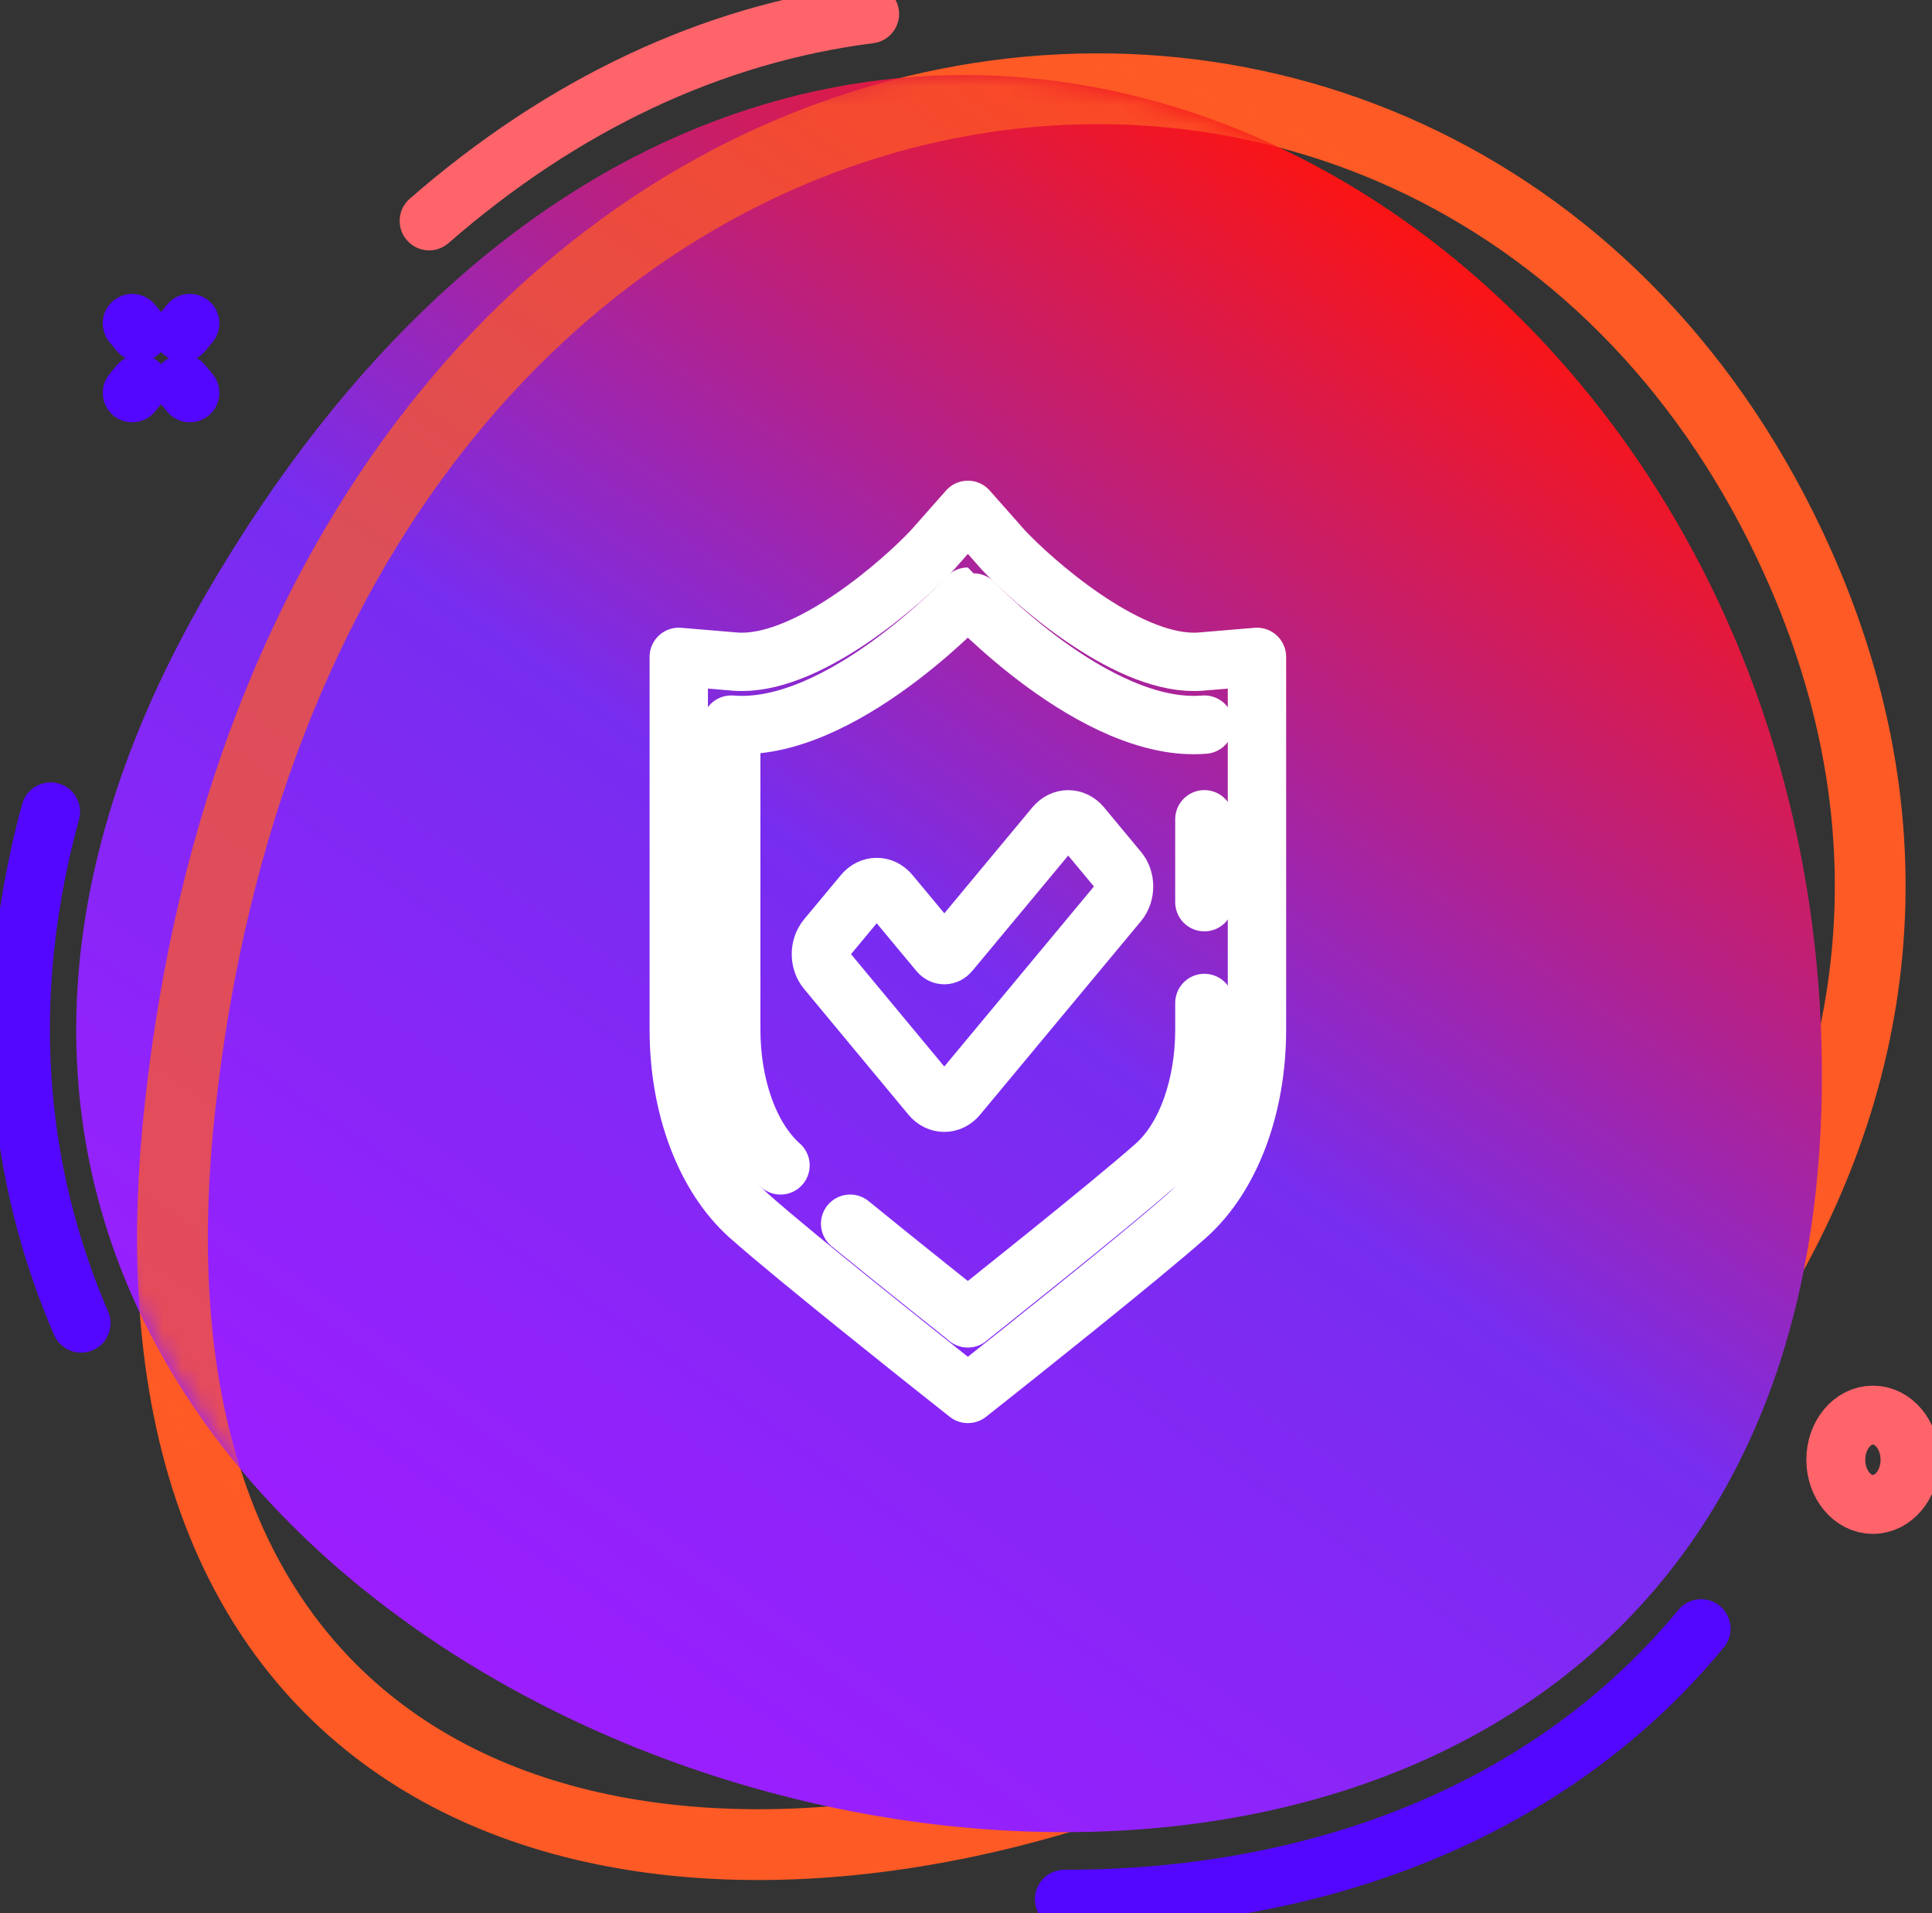 <svg width="101" height="100" viewBox="0 0 101 100" fill="none" xmlns="http://www.w3.org/2000/svg">
<rect x="0" y="0" width="101" height="100" fill="#333333" stroke="none"/>
<path d="M9.41 57.84C1.298 131.399 121.327 87.402 93.604 28.563C75.126 -10.648 16.03 -2.187 9.41 57.84Z" stroke="#FE5A25" stroke-width="3.7" stroke-miterlimit="10" stroke-linecap="round"/>
<path d="M4.239 69.16C1.516 62.873 -0.452 53.736 2.645 42.434" stroke="#5307FE" stroke-width="3.08" stroke-miterlimit="10" stroke-linecap="round"/>
<path d="M88.929 85.129C83.557 91.648 75.981 96.075 66.999 98.068C63.422 98.864 59.616 99.271 55.641 99.271" stroke="#5307FE" stroke-width="3.08" stroke-miterlimit="10" stroke-linecap="round"/>
<path d="M22.434 11.547C29.4 5.473 37.201 1.78 45.462 0.729" stroke="#FF646B" stroke-width="3.08" stroke-miterlimit="10" stroke-linecap="round"/>
<path d="M10.777 31.034C-25.562 93.632 95.758 126.783 95.243 55.743C94.9 8.399 40.433 -20.045 10.777 31.034Z" fill="url(#paint0_linear_101_17244)"/>
<path d="M97.911 78.634C98.983 78.634 99.851 77.589 99.851 76.3C99.851 75.011 98.983 73.966 97.911 73.966C96.839 73.966 95.971 75.011 95.971 76.3C95.971 77.589 96.839 78.634 97.911 78.634Z" stroke="#FF646B" stroke-width="3.08" stroke-miterlimit="10" stroke-linecap="round"/>
<path d="M9.553 17.356L9.927 16.902" stroke="#5307FE" stroke-width="3.08" stroke-miterlimit="10" stroke-linecap="round"/>
<path d="M6.912 20.533L7.29 20.079" stroke="#5307FE" stroke-width="3.08" stroke-miterlimit="10" stroke-linecap="round"/>
<path d="M7.29 17.356L6.912 16.902" stroke="#5307FE" stroke-width="3.08" stroke-miterlimit="10" stroke-linecap="round"/>
<path d="M9.927 20.533L9.553 20.079" stroke="#5307FE" stroke-width="3.08" stroke-miterlimit="10" stroke-linecap="round"/>
<g style="mix-blend-mode:color-dodge" opacity="0.75">
<mask id="mask0_101_17244" style="mask-type:luminance" maskUnits="userSpaceOnUse" x="3" y="3" width="93" height="93">
<path d="M10.777 31.034C-25.562 93.632 95.758 126.783 95.243 55.743C94.9 8.399 40.433 -20.045 10.777 31.034Z" fill="white"/>
</mask>
<g mask="url(#mask0_101_17244)">
<path d="M93.605 28.563C75.126 -10.648 16.031 -2.187 9.411 57.84C7.888 71.632 10.875 81.29 16.542 87.496" stroke="#FE5A25" stroke-width="3.7" stroke-miterlimit="10" stroke-linecap="round"/>
</g>
</g>
<path d="M44.443 63.962C47.336 66.32 50.595 68.904 50.595 68.904" stroke="white" stroke-width="3.05" stroke-linecap="round" stroke-linejoin="round"/>
<path d="M62.961 37.875C57.254 38.353 50.599 31.186 50.595 31.186C50.595 31.186 43.935 38.353 38.228 37.875V53.821C38.228 56.69 39.145 59.44 40.803 60.913" stroke="white" stroke-width="3.05" stroke-linecap="round" stroke-linejoin="round"/>
<path d="M62.961 47.155V42.823" stroke="white" stroke-width="3.05" stroke-linecap="round" stroke-linejoin="round"/>
<path d="M50.596 68.904C50.596 68.904 58.011 63.024 60.388 60.913C62.041 59.445 62.962 56.69 62.962 53.821V52.424" stroke="white" stroke-width="3.05" stroke-linecap="round" stroke-linejoin="round"/>
<path d="M50.594 72.858L49.083 71.66C48.776 71.418 41.581 65.709 39.168 63.564C36.862 61.514 35.484 57.869 35.484 53.821V34.334L38.42 34.58C38.542 34.59 38.664 34.594 38.786 34.594C42.455 34.594 47.193 30.4 48.744 28.747L50.598 26.65L52.452 28.747C54.002 30.4 58.741 34.594 62.409 34.594C62.531 34.594 62.653 34.59 62.775 34.58L65.711 34.334V53.821C65.711 57.873 64.334 61.514 62.027 63.564C59.615 65.709 52.42 71.418 52.113 71.66L50.602 72.858H50.594Z" stroke="white" stroke-width="3.05" stroke-linecap="round" stroke-linejoin="round"/>
<path d="M55.145 43.173L49.65 49.782C49.493 49.972 49.241 49.972 49.083 49.782L46.529 46.71C46.143 46.246 45.522 46.246 45.136 46.71L43.203 49.034C42.818 49.498 42.818 50.246 43.203 50.71L48.666 57.291C49.052 57.755 49.678 57.755 50.063 57.291L58.474 47.174C58.86 46.71 58.86 45.957 58.474 45.498L56.542 43.173C56.156 42.709 55.53 42.709 55.148 43.173H55.145Z" stroke="white" stroke-width="3.05" stroke-linecap="round" stroke-linejoin="round"/>
<defs>
<linearGradient id="paint0_linear_101_17244" x1="32.184" y1="92.397" x2="83.487" y2="18.524" gradientUnits="userSpaceOnUse">
<stop stop-color="#9C1EFF"/>
<stop offset="0.5" stop-color="#772DF0"/>
<stop offset="1" stop-color="#FA1414"/>
</linearGradient>
</defs>
</svg>
